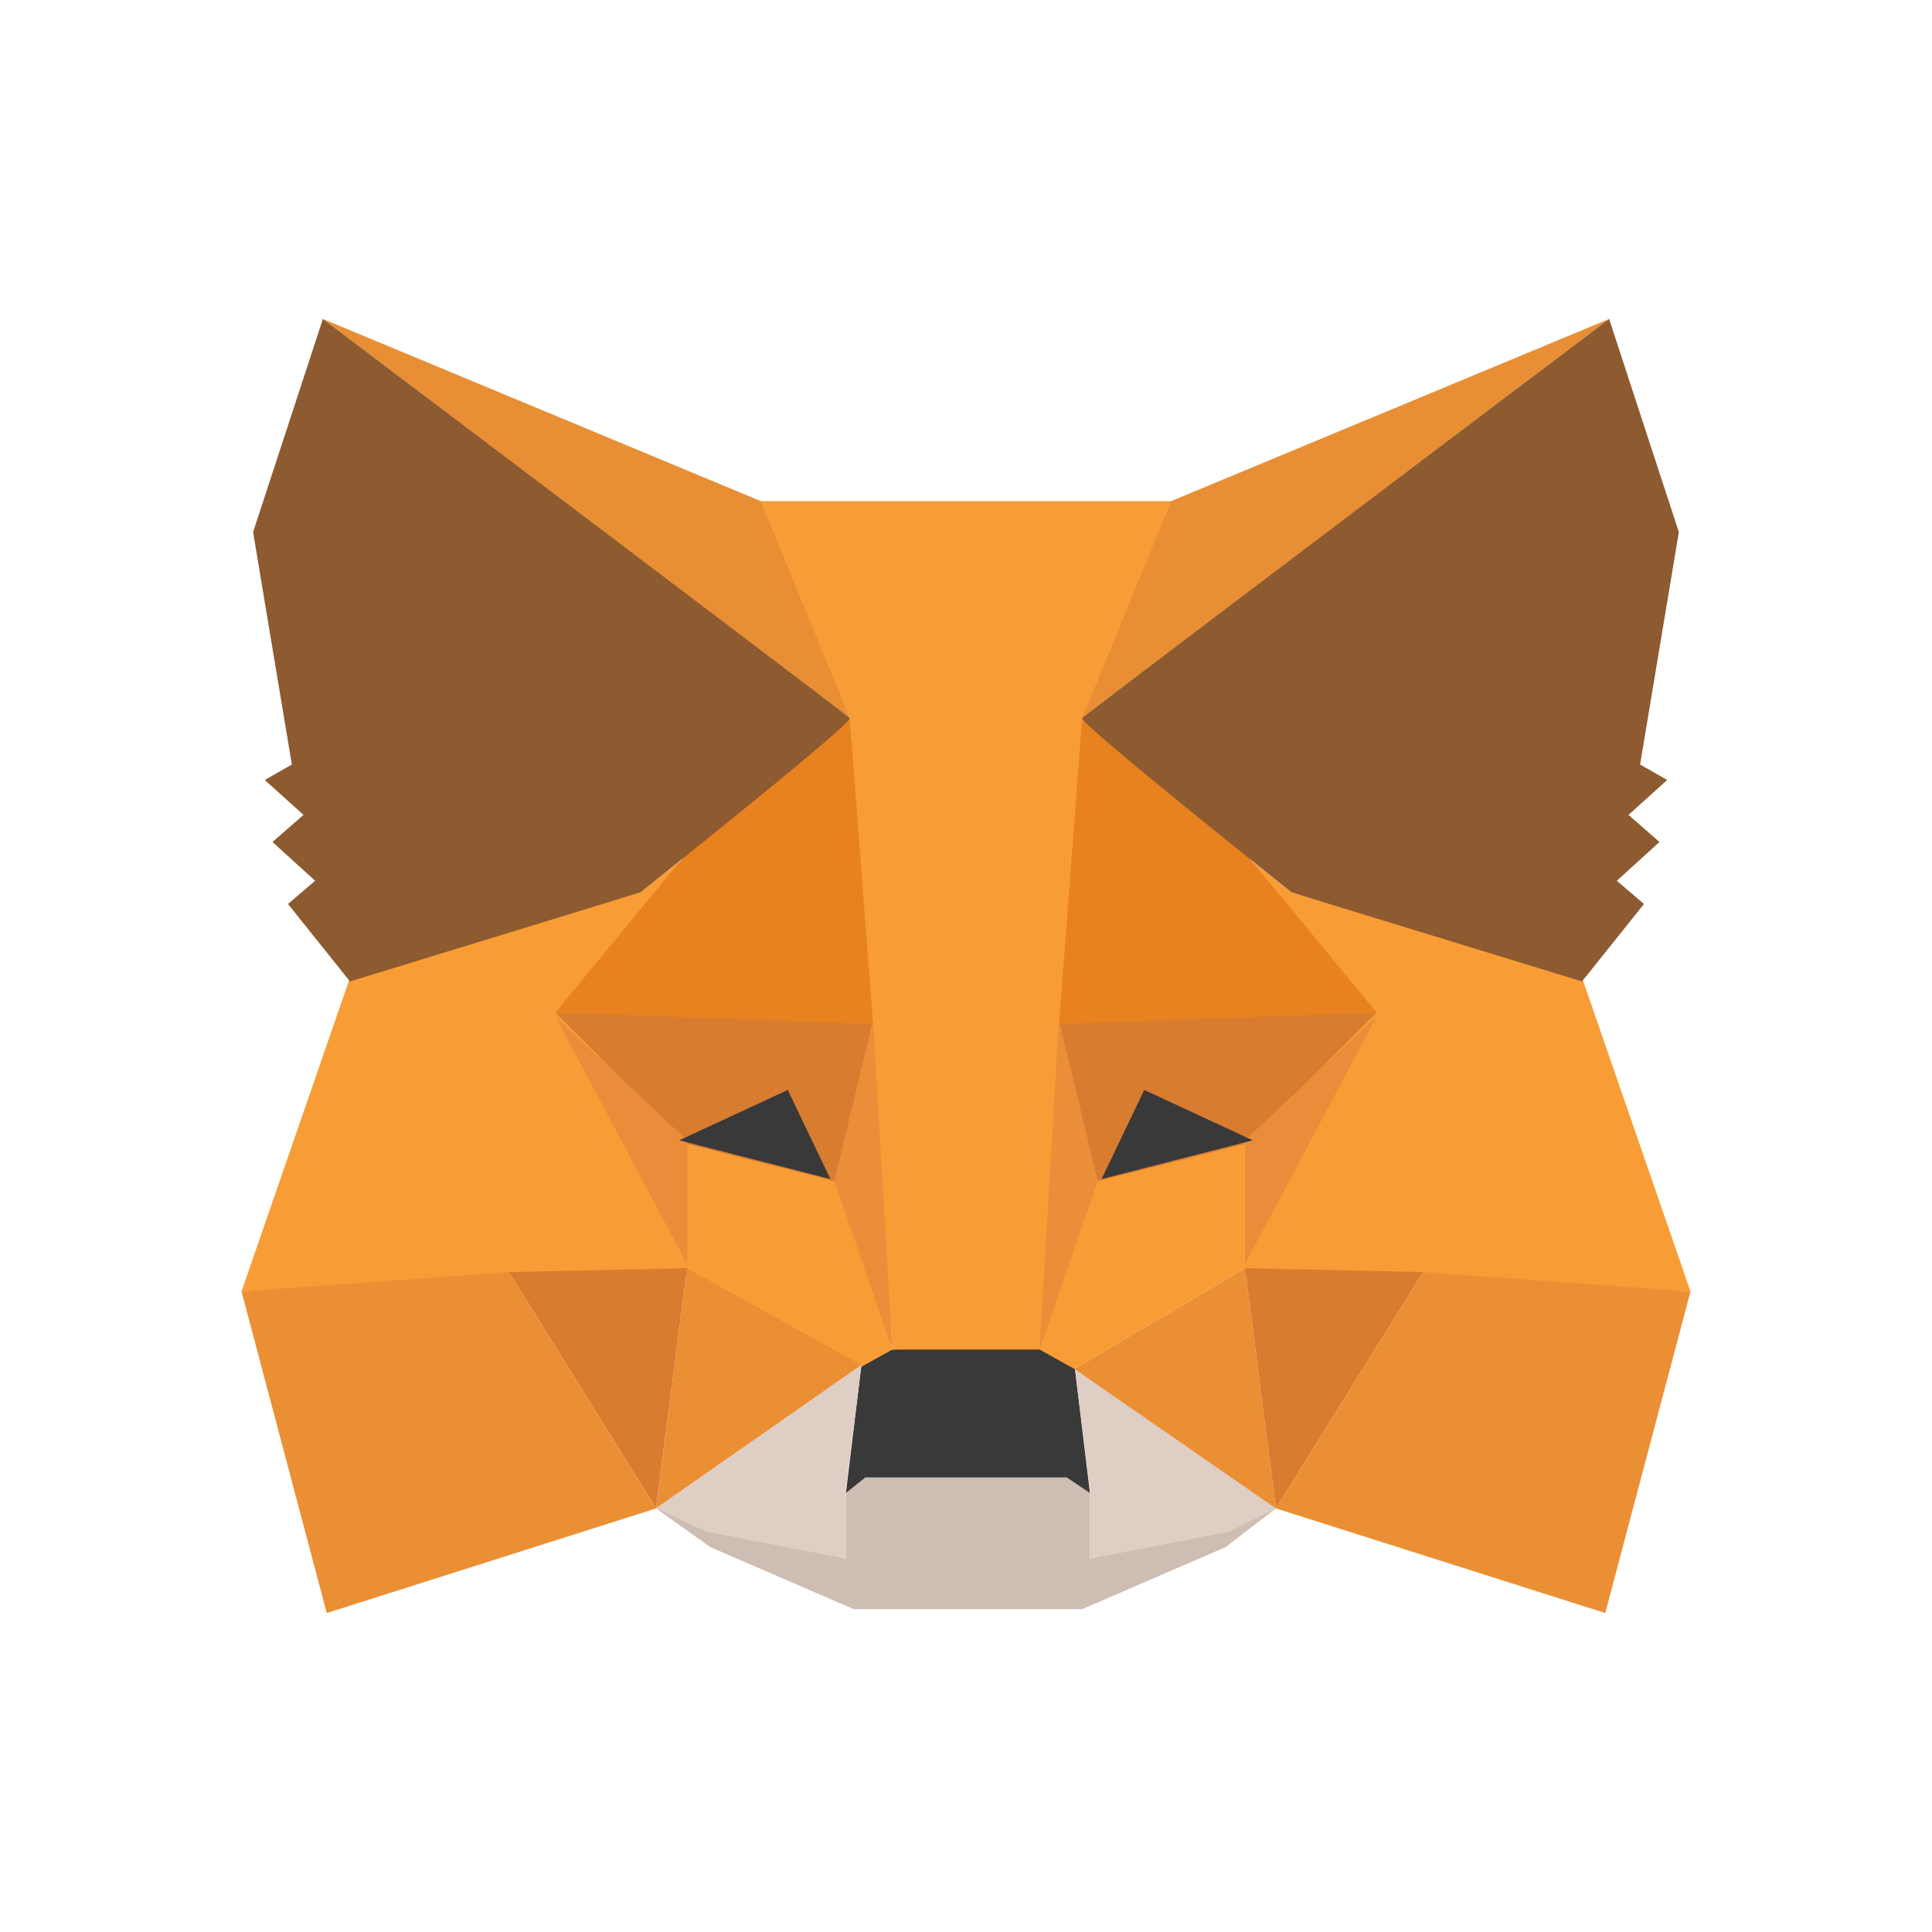 <svg width="32" height="32" viewBox="0 0 32 32" fill="none" xmlns="http://www.w3.org/2000/svg">
    <path fill-rule="evenodd" clip-rule="evenodd" d="M10.867 24.984L14.011 25.818V24.727L14.268 24.47H16.065V26.652H14.14L11.765 25.625L10.867 24.984Z" fill="#CDBDB2"/>
    <path fill-rule="evenodd" clip-rule="evenodd" d="M21.133 24.984L18.053 25.818V24.727L17.797 24.47H16V26.652H17.925L20.299 25.625L21.133 24.984Z" fill="#CDBDB2"/>
    <path fill-rule="evenodd" clip-rule="evenodd" d="M14.268 22.61L14.011 24.728L14.332 24.471H17.668L18.053 24.728L17.797 22.61L17.283 22.29L14.717 22.354L14.268 22.61Z" fill="#393939"/>
    <path fill-rule="evenodd" clip-rule="evenodd" d="M12.535 8.3L14.075 11.893L14.781 22.353H17.283L18.053 11.893L19.465 8.3H12.535Z" fill="#F89C35"/>
    <path fill-rule="evenodd" clip-rule="evenodd" d="M5.797 16.193L4 21.391L8.492 21.134H11.38V18.888L11.252 14.268L10.61 14.781L5.797 16.193Z" fill="#F89D35"/>
    <path fill-rule="evenodd" clip-rule="evenodd" d="M9.198 16.77L14.46 16.898L13.882 19.593L11.38 18.952L9.198 16.77Z" fill="#D87C30"/>
    <path fill-rule="evenodd" clip-rule="evenodd" d="M9.198 16.834L11.38 18.888V20.941L9.198 16.834Z" fill="#EA8D3A"/>
    <path fill-rule="evenodd" clip-rule="evenodd" d="M11.379 18.952L13.946 19.594L14.78 22.353L14.203 22.674L11.379 21.005V18.952Z" fill="#F89D35"/>
    <path fill-rule="evenodd" clip-rule="evenodd" d="M11.38 21.005L10.867 24.984L14.268 22.61L11.38 21.005Z" fill="#EB8F35"/>
    <path fill-rule="evenodd" clip-rule="evenodd" d="M14.46 16.899L14.781 22.354L13.819 19.562L14.46 16.899Z" fill="#EA8E3A"/>
    <path fill-rule="evenodd" clip-rule="evenodd" d="M8.428 21.069L11.38 21.005L10.866 24.984L8.428 21.069Z" fill="#D87C30"/>
    <path fill-rule="evenodd" clip-rule="evenodd" d="M5.412 26.717L10.867 24.984L8.428 21.07L4 21.39L5.412 26.717Z" fill="#EB8F35"/>
    <path fill-rule="evenodd" clip-rule="evenodd" d="M14.075 11.893L11.316 14.203L9.198 16.77L14.46 16.962L14.075 11.893Z" fill="#E8821E"/>
    <path fill-rule="evenodd" clip-rule="evenodd" d="M10.867 24.984L14.268 22.609L14.011 24.663V25.818L11.701 25.369L10.867 24.984ZM21.134 24.984L17.797 22.609L18.054 24.663V25.818L20.364 25.369L21.134 24.984Z" fill="#DFCEC3"/>
    <path fill-rule="evenodd" clip-rule="evenodd" d="M13.048 18.053L13.754 19.529L11.251 18.887L13.048 18.053Z" fill="#393939"/>
    <path fill-rule="evenodd" clip-rule="evenodd" d="M5.348 5.283L14.075 11.893L12.599 8.299L5.348 5.283Z" fill="#E88F35"/>
    <path fill-rule="evenodd" clip-rule="evenodd" d="M5.348 5.283L4.192 8.813L4.834 12.663L4.385 12.919L5.027 13.497L4.513 13.946L5.219 14.588L4.77 14.973L5.797 16.256L10.61 14.78C12.963 12.898 14.118 11.935 14.075 11.893C14.032 11.85 11.123 9.647 5.348 5.283Z" fill="#8E5A30"/>
    <path fill-rule="evenodd" clip-rule="evenodd" d="M26.203 16.193L28 21.391L23.508 21.134H20.62V18.888L20.748 14.268L21.39 14.781L26.203 16.193Z" fill="#F89D35"/>
    <path fill-rule="evenodd" clip-rule="evenodd" d="M22.802 16.77L17.541 16.898L18.118 19.593L20.621 18.952L22.802 16.77Z" fill="#D87C30"/>
    <path fill-rule="evenodd" clip-rule="evenodd" d="M22.802 16.834L20.62 18.888V20.941L22.802 16.834Z" fill="#EA8D3A"/>
    <path fill-rule="evenodd" clip-rule="evenodd" d="M20.62 18.952L18.054 19.594L17.219 22.353L17.797 22.674L20.62 21.005V18.952Z" fill="#F89D35"/>
    <path fill-rule="evenodd" clip-rule="evenodd" d="M20.62 21.005L21.134 24.984L17.797 22.674L20.62 21.005Z" fill="#EB8F35"/>
    <path fill-rule="evenodd" clip-rule="evenodd" d="M17.54 16.899L17.219 22.354L18.182 19.562L17.54 16.899Z" fill="#EA8E3A"/>
    <path fill-rule="evenodd" clip-rule="evenodd" d="M23.572 21.069L20.62 21.005L21.134 24.984L23.572 21.069Z" fill="#D87C30"/>
    <path fill-rule="evenodd" clip-rule="evenodd" d="M26.588 26.717L21.133 24.984L23.572 21.07L28 21.39L26.588 26.717Z" fill="#EB8F35"/>
    <path fill-rule="evenodd" clip-rule="evenodd" d="M17.925 11.893L20.685 14.203L22.802 16.77L17.541 16.962L17.925 11.893Z" fill="#E8821E"/>
    <path fill-rule="evenodd" clip-rule="evenodd" d="M18.952 18.053L18.246 19.529L20.749 18.887L18.952 18.053Z" fill="#393939"/>
    <path fill-rule="evenodd" clip-rule="evenodd" d="M26.652 5.283L17.925 11.893L19.401 8.299L26.652 5.283Z" fill="#E88F35"/>
    <path fill-rule="evenodd" clip-rule="evenodd" d="M26.652 5.283L27.807 8.813L27.165 12.663L27.614 12.919L26.973 13.497L27.486 13.946L26.78 14.588L27.229 14.973L26.203 16.256L21.39 14.78C19.037 12.898 17.882 11.935 17.924 11.893C17.967 11.85 20.876 9.647 26.652 5.283Z" fill="#8E5A30"/>
</svg>
